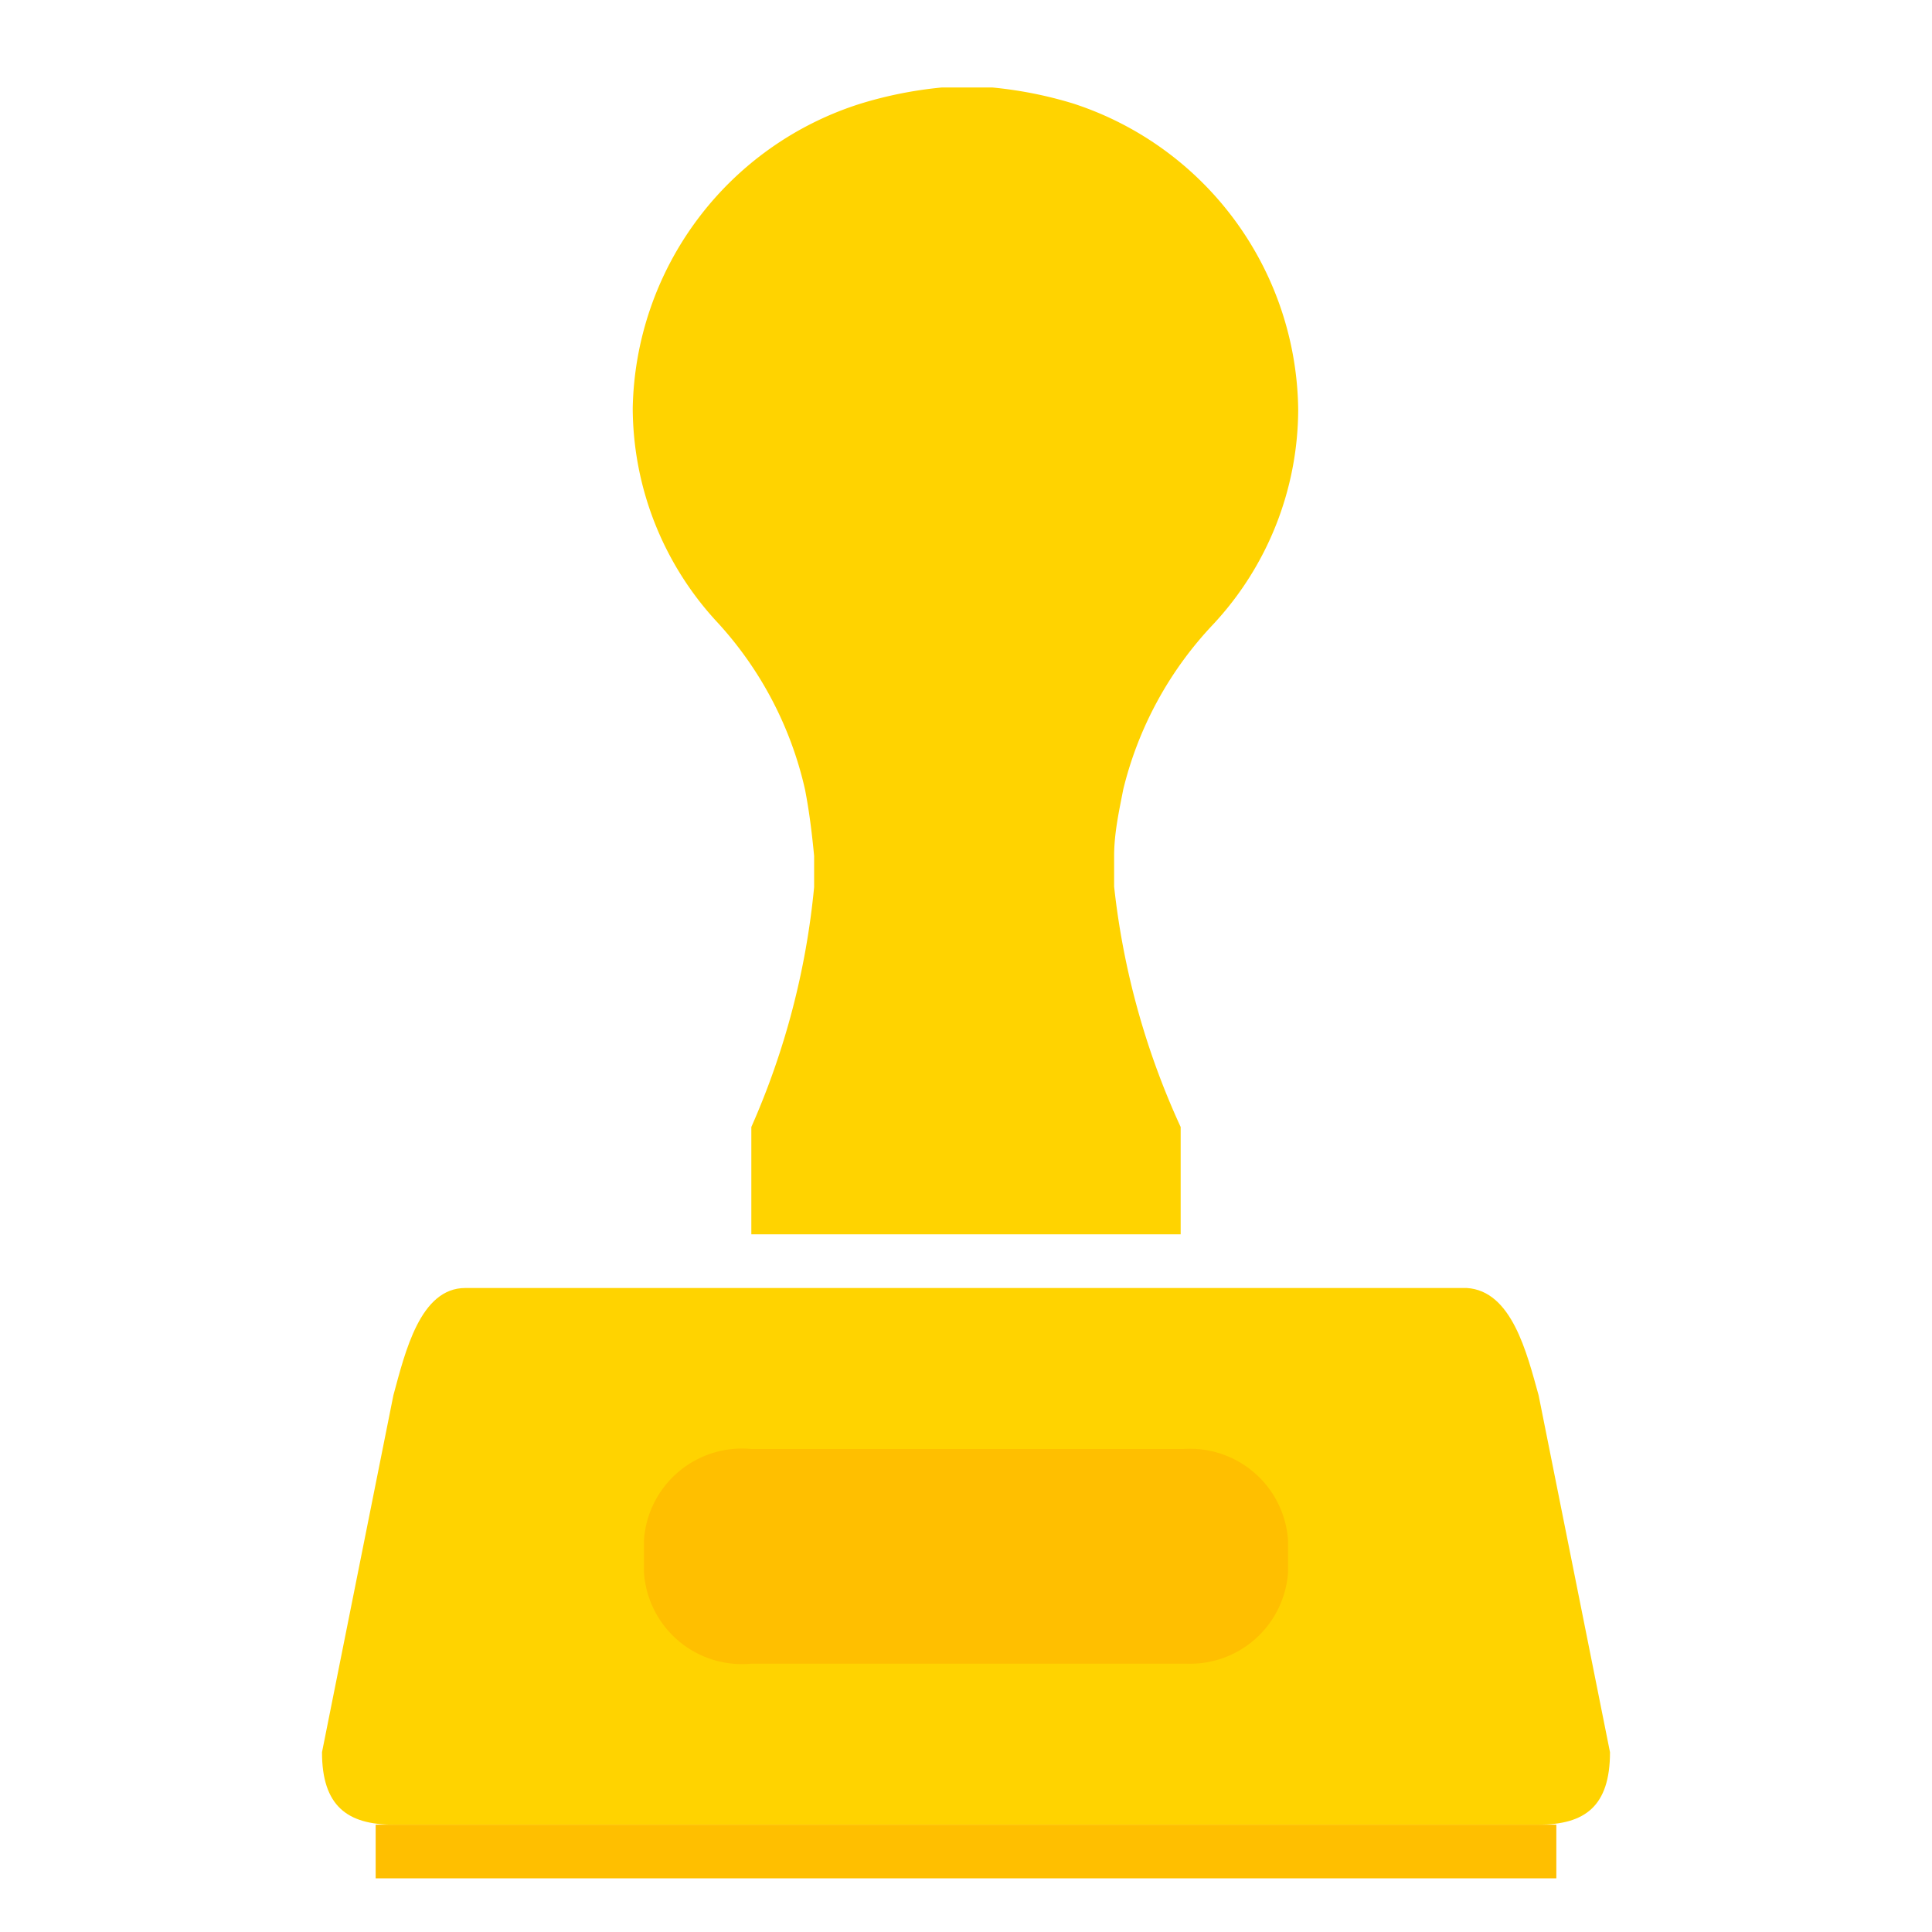 <svg xmlns="http://www.w3.org/2000/svg" viewBox="0 0 36 36">
  <defs>
    <style>
      .cls-1 {
        fill: none;
      }
      .cls-2 {
        fill: #ffd300;
      }
      .cls-3 {
        fill: #ffbf00;
      }
    </style>
  </defs>
  <title>bestellungen</title>
  <g id="Rahmen"><rect class="cls-1" width="36" height="36"/></g>
  <g id="Ebene_1" data-name="Ebene 1"><path class="cls-2" d="M14,24H8.67c-.84,0-1.12,1.19-1.34,2L6,32.65c0,1,.47,1.35,1.33,1.35H28.67c.86,0,1.33-.34,1.33-1.35L28.67,26c-.22-.79-.5-1.95-1.34-2H22"/><path
    class="cls-2"
    d="M22,23V21a14.44,14.44,0,0,1-1.24-4.48V16.4c0-.15,0-.3,0-.45,0-.42.09-.83.17-1.24a6.82,6.82,0,0,1,1.67-3.07,5.89,5.89,0,0,0,1.59-4A6.07,6.07,0,0,0,20,1.93a7.62,7.62,0,0,0-1.51-.3l-.47,0-.47,0a7.62,7.62,0,0,0-1.51.3,6.07,6.07,0,0,0-4.25,5.68,5.89,5.89,0,0,0,1.59,4A6.82,6.82,0,0,1,15,14.71c.08.41.13.82.17,1.24,0,.15,0,.3,0,.45v.13A14.44,14.44,0,0,1,14,21v2"/><path class="cls-3" d="M22.05,27H14A1.83,1.83,0,0,0,12,28.69v.62A1.83,1.83,0,0,0,14,31h8.1A1.83,1.83,0,0,0,24,29.31v-.62A1.83,1.83,0,0,0,22.05,27Z"/><rect class="cls-3" x="7" y="34" width="22" height="1"/></g>
</svg>
